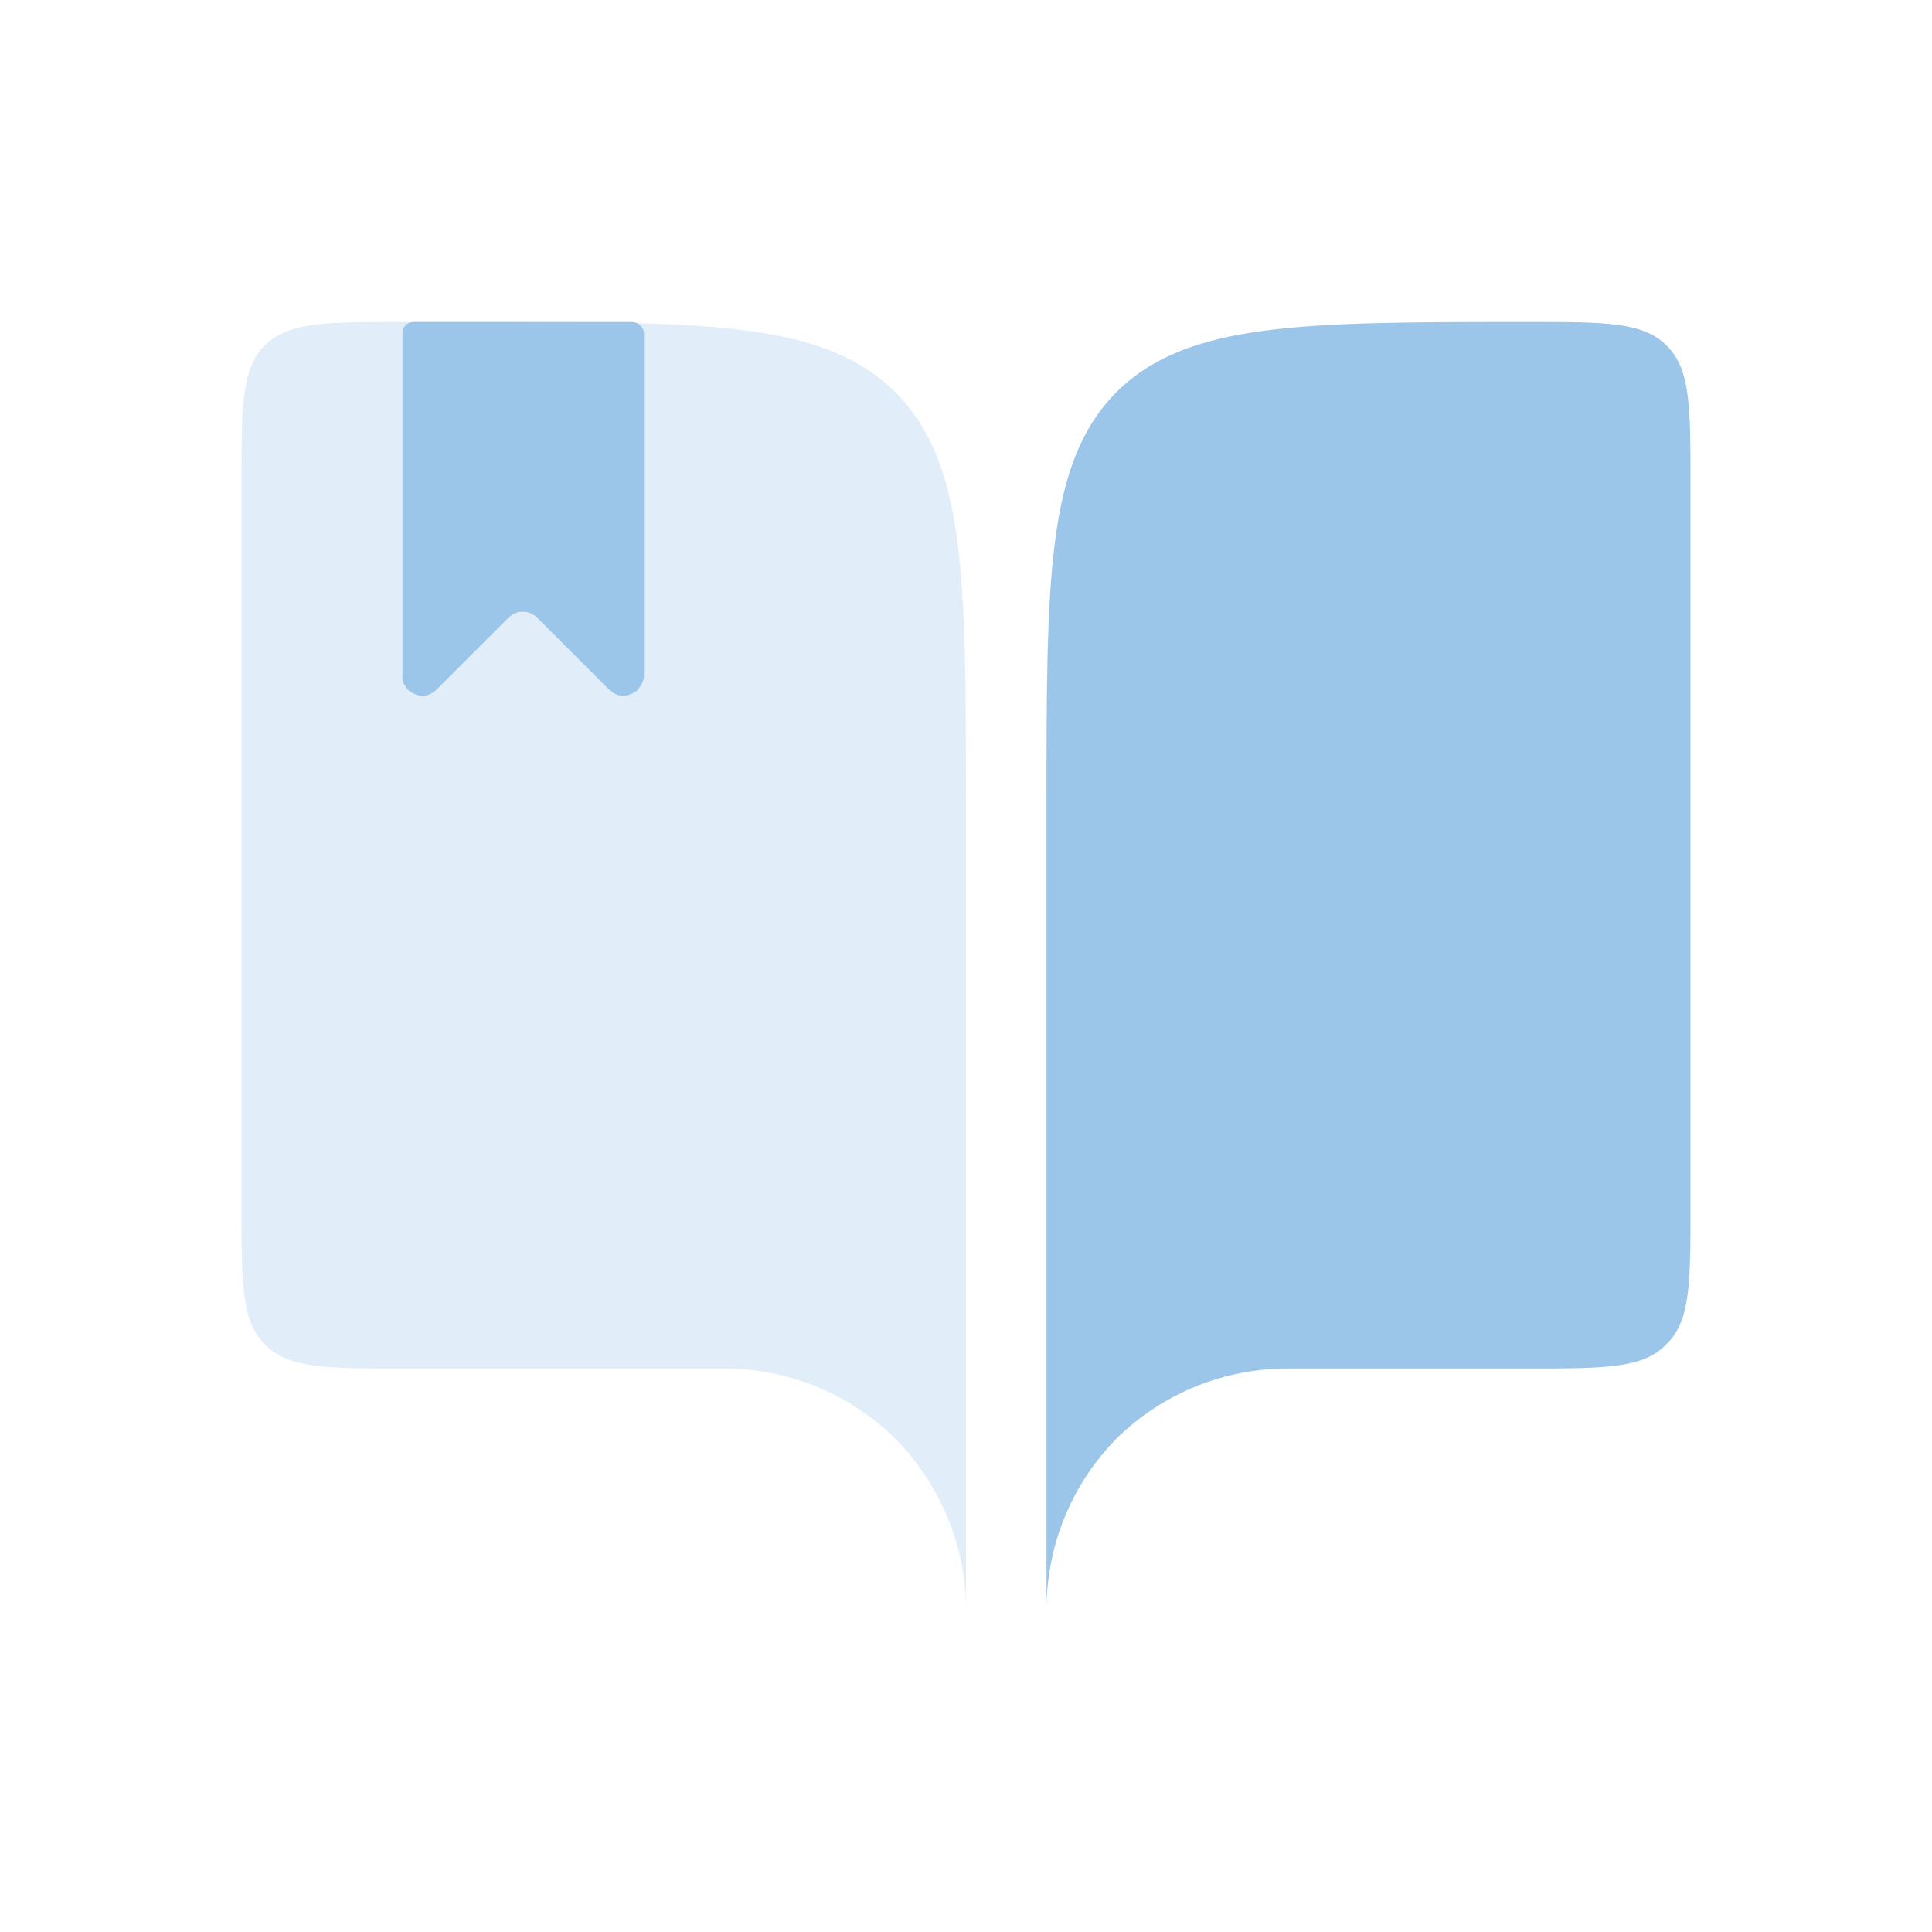 <svg width="24" height="24" viewBox="0 0 24 24" fill="none" xmlns="http://www.w3.org/2000/svg" xmlns:xlink="http://www.w3.org/1999/xlink">
	<desc>
			Created with Pixso.
	</desc>
	<defs>
		<clipPath id="clip32_836">
			<rect id="lets-icons:book-open-duotone" rx="0" width="23" height="23" transform="translate(0.5 0.5)" fill="white" fill-opacity="0"/>
		</clipPath>
	</defs>
	<rect id="lets-icons:book-open-duotone" rx="0" width="23" height="23" transform="translate(0.5 0.5)" fill="#FFFFFF" fill-opacity="0"/>
	<g clip-path="url(#clip32_836)">
		<path id="Vector" d="M5 17L9 17C9.79 17 10.55 17.31 11.12 17.87C11.68 18.44 12 19.2 12 20L12 10C12 7.17 12 5.75 11.12 4.87C10.24 4 8.82 4 6 4L5 4C4.05 4 3.58 4 3.29 4.29C3 4.58 3 5.05 3 6L3 15C3 15.94 3 16.41 3.29 16.7C3.58 17 4.05 17 5 17Z" fill="#9BC5E9" fill-opacity="0.3" fill-rule="nonzero"/>
		<path id="Vector" d="M19 17L16 17C15.2 17 14.44 17.31 13.87 17.87C13.31 18.44 13 19.2 13 20L13 10C13 7.17 13 5.75 13.87 4.87C14.75 4 16.17 4 19 4C19.94 4 20.41 4 20.7 4.29C21 4.58 21 5.05 21 6L21 15C21 15.94 21 16.41 20.7 16.7C20.41 17 19.94 17 19 17ZM5 4.15C5 4.1 5.01 4.07 5.04 4.04C5.07 4.01 5.11 4 5.15 4L7.84 4C7.88 4 7.92 4.01 7.95 4.04C7.98 4.07 8 4.1 8 4.15L8 8.39C8 8.44 7.98 8.49 7.95 8.53C7.93 8.57 7.89 8.6 7.84 8.62C7.8 8.64 7.74 8.65 7.7 8.64C7.65 8.63 7.6 8.6 7.57 8.57L6.67 7.67C6.65 7.65 6.62 7.63 6.59 7.62C6.56 7.6 6.53 7.6 6.5 7.6C6.46 7.6 6.43 7.6 6.4 7.62C6.37 7.63 6.34 7.65 6.32 7.67L5.42 8.57C5.39 8.6 5.34 8.63 5.29 8.64C5.25 8.65 5.19 8.64 5.15 8.62C5.1 8.6 5.06 8.57 5.04 8.53C5.01 8.49 4.99 8.44 5 8.39L5 4.15Z" fill="#9BC5E9" fill-opacity="1" fill-rule="nonzero"/>
	</g>
</svg>
